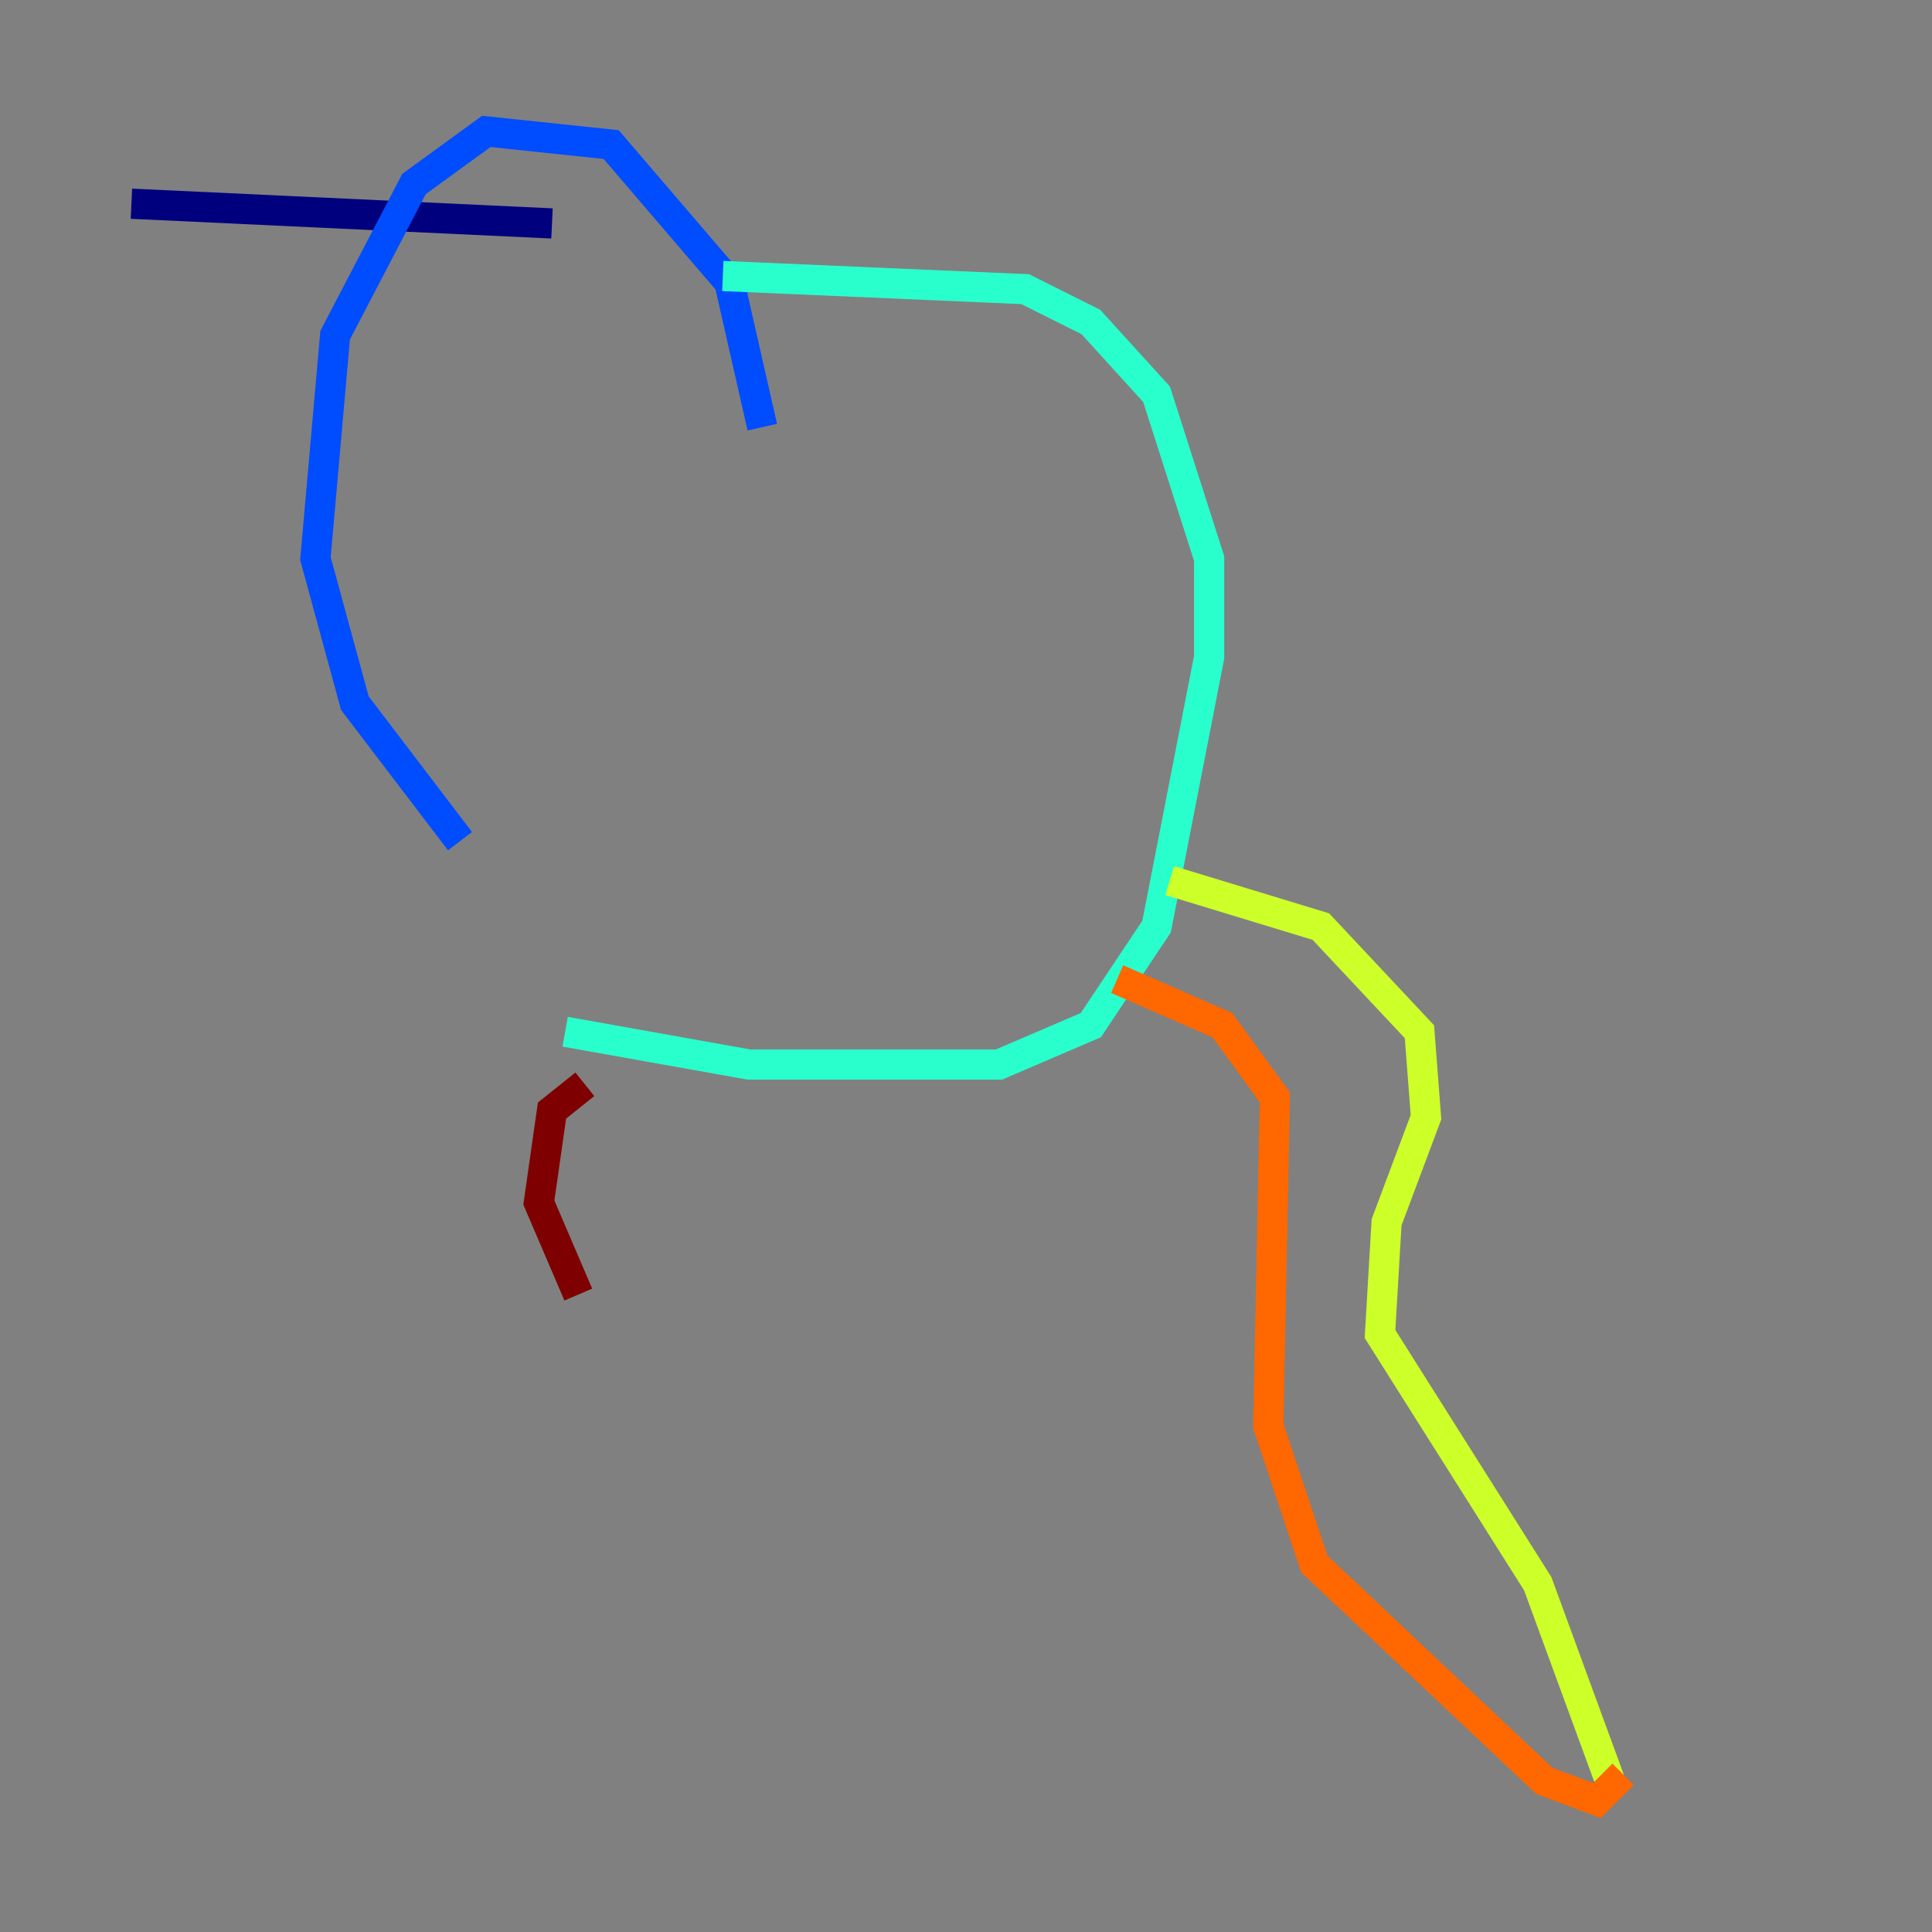 <?xml version="1.0" encoding="utf-8" ?>
<svg baseProfile="tiny" height="128" version="1.2" viewBox="0,0,128,128" width="128" xmlns="http://www.w3.org/2000/svg" xmlns:ev="http://www.w3.org/2001/xml-events" xmlns:xlink="http://www.w3.org/1999/xlink"><rect x="0" y="0" width="128" height="128" fill="#808080" stroke="none"/><defs /><polyline fill="none" points="8.707,13.497 36.571,14.803" stroke="#00007f" stroke-width="2" /><polyline fill="none" points="50.503,28.299 48.327,18.721 40.49,9.578 32.218,8.707 27.429,12.191 22.204,22.204 20.898,37.007 23.51,46.585 30.476,55.728" stroke="#004cff" stroke-width="2" /><polyline fill="none" points="47.891,18.286 67.918,19.157 72.272,21.333 76.626,26.122 80.109,37.007 80.109,43.537 76.626,61.388 72.272,67.918 66.177,70.531 49.633,70.531 37.442,68.354" stroke="#29ffcd" stroke-width="2" /><polyline fill="none" points="77.497,58.34 87.51,61.388 94.041,68.354 94.476,74.014 91.864,80.98 91.429,88.381 101.878,104.925 106.667,117.986" stroke="#cdff29" stroke-width="2" /><polyline fill="none" points="74.014,64.871 80.98,67.918 84.463,72.707 84.027,94.476 87.075,103.619 102.313,117.986 105.796,119.293 107.537,117.551" stroke="#ff6700" stroke-width="2" /><polyline fill="none" points="38.748,71.837 36.571,73.578 35.701,79.674 38.313,85.769" stroke="#7f0000" stroke-width="2" /></svg>